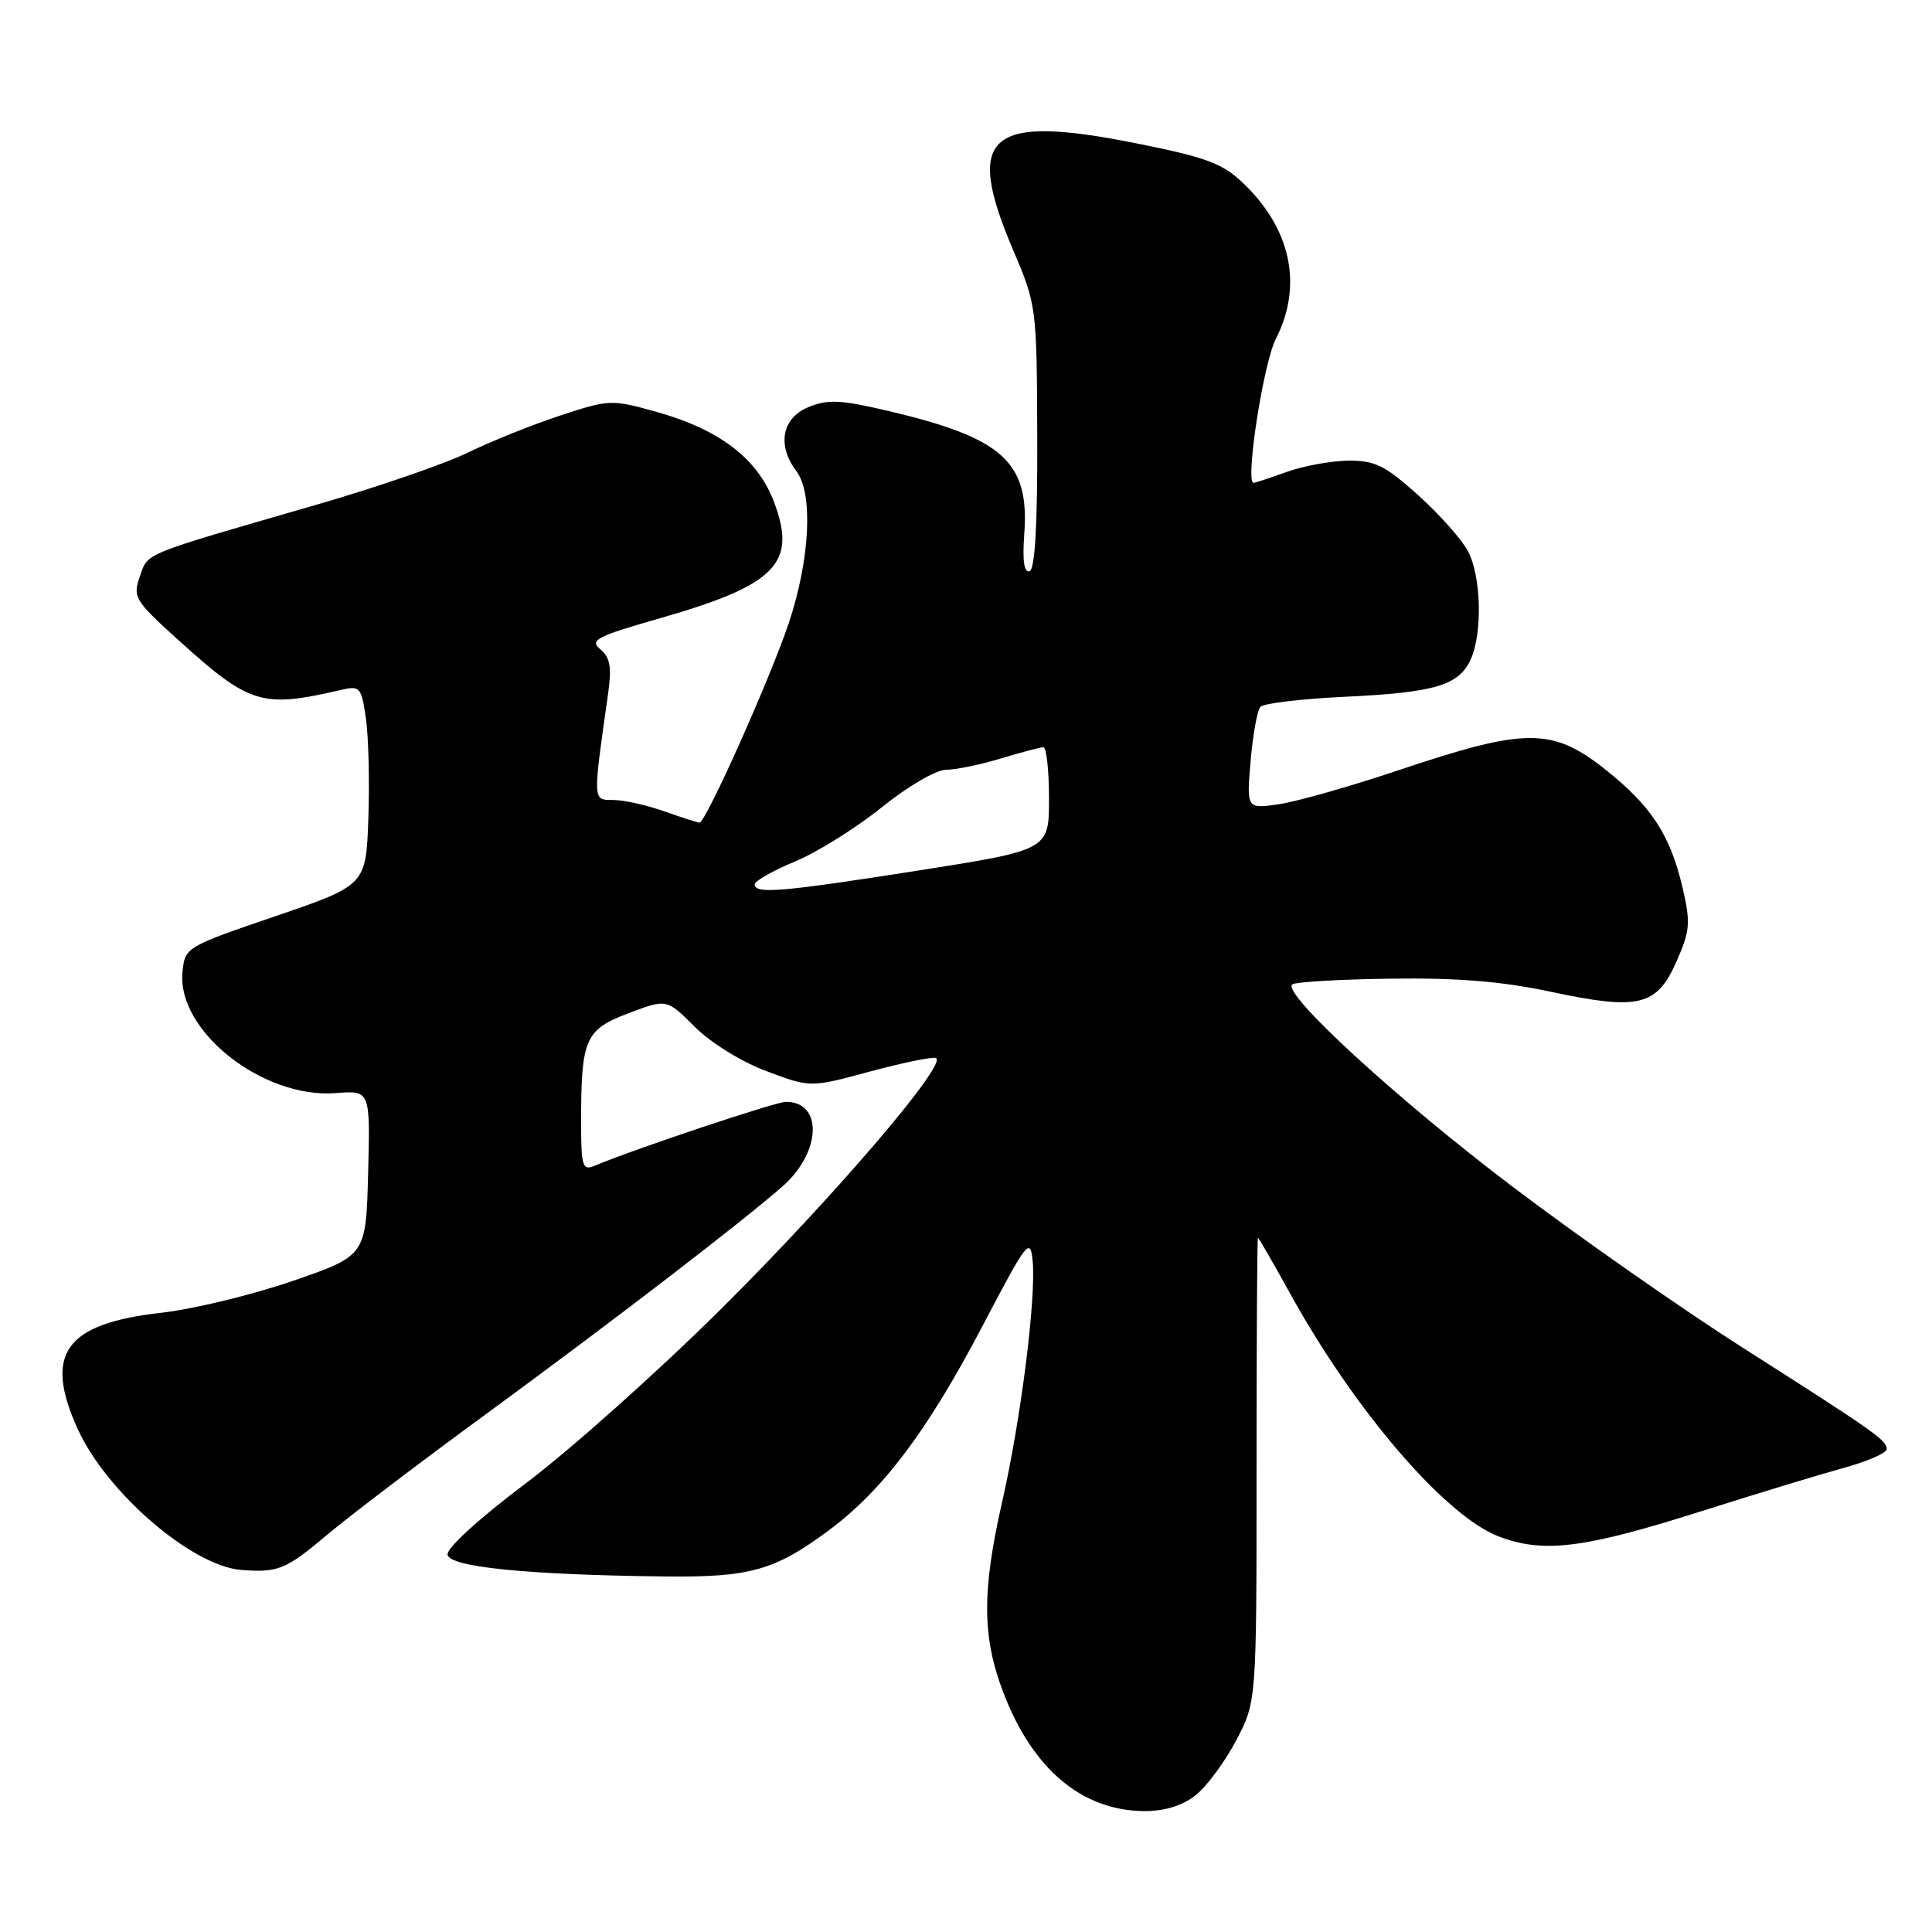 <?xml version="1.0" encoding="UTF-8" standalone="no"?>
<!DOCTYPE svg PUBLIC "-//W3C//DTD SVG 1.1//EN" "http://www.w3.org/Graphics/SVG/1.1/DTD/svg11.dtd" >
<svg xmlns="http://www.w3.org/2000/svg" xmlns:xlink="http://www.w3.org/1999/xlink" version="1.1" viewBox="0 0 256 256">
 <g >
 <path fill="currentColor"
d=" M 158.40 237.90 C 159.87 236.75 162.29 233.48 163.78 230.65 C 166.50 225.50 166.50 225.50 166.50 194.75 C 166.50 177.84 166.58 164.00 166.68 164.00 C 166.78 164.00 168.71 167.35 170.97 171.44 C 179.51 186.91 191.51 200.88 198.59 203.59 C 204.53 205.85 209.86 205.19 225.52 200.22 C 232.66 197.95 241.09 195.39 244.25 194.52 C 247.41 193.65 250.00 192.53 250.00 192.02 C 250.00 190.83 248.50 189.78 230.88 178.55 C 222.84 173.43 209.12 163.83 200.38 157.21 C 185.16 145.68 169.94 131.72 171.21 130.45 C 171.54 130.12 177.37 129.77 184.16 129.68 C 193.09 129.55 198.99 130.03 205.52 131.42 C 217.17 133.90 219.53 133.33 222.15 127.39 C 223.94 123.34 224.03 122.28 222.96 117.67 C 221.33 110.68 218.84 106.84 212.81 102.04 C 205.71 96.38 202.23 96.38 185.43 102.02 C 179.10 104.15 171.96 106.18 169.55 106.55 C 165.17 107.20 165.17 107.20 165.71 100.85 C 166.01 97.36 166.59 94.12 167.01 93.66 C 167.43 93.20 172.44 92.60 178.14 92.33 C 190.11 91.77 193.30 90.82 194.87 87.39 C 196.45 83.92 196.28 76.44 194.54 73.08 C 193.74 71.53 190.77 68.18 187.93 65.63 C 183.52 61.66 182.19 61.01 178.64 61.04 C 176.36 61.07 172.70 61.74 170.50 62.53 C 168.30 63.32 166.33 63.98 166.11 63.98 C 164.95 64.03 167.39 48.15 169.06 44.89 C 172.66 37.83 171.08 30.33 164.71 24.25 C 162.00 21.65 159.81 20.84 150.60 19.00 C 130.97 15.07 127.74 17.82 134.19 33.00 C 137.36 40.44 137.38 40.63 137.44 57.91 C 137.48 69.58 137.14 75.44 136.42 75.69 C 135.70 75.93 135.46 74.28 135.72 70.78 C 136.43 61.22 132.92 58.04 117.78 54.47 C 111.37 52.96 109.71 52.88 107.09 53.96 C 103.60 55.41 102.94 59.01 105.53 62.44 C 107.78 65.41 107.33 74.15 104.51 82.58 C 102.00 90.03 93.52 109.00 92.69 109.00 C 92.45 109.00 90.34 108.33 88.00 107.50 C 85.66 106.67 82.62 106.00 81.25 106.00 C 78.52 106.00 78.53 106.30 80.57 91.96 C 81.07 88.40 80.86 87.12 79.55 86.04 C 78.08 84.82 79.02 84.33 87.52 81.90 C 102.86 77.50 105.65 74.62 102.54 66.46 C 100.36 60.75 95.36 56.92 87.00 54.58 C 81.04 52.91 80.75 52.92 74.20 55.07 C 70.52 56.29 65.03 58.49 62.00 59.97 C 58.98 61.45 49.98 64.55 42.00 66.86 C 18.50 73.66 19.65 73.19 18.53 76.39 C 17.57 79.11 17.85 79.57 23.51 84.70 C 33.10 93.38 34.66 93.86 45.17 91.42 C 47.70 90.83 47.88 91.04 48.48 95.15 C 48.83 97.54 48.98 103.50 48.81 108.40 C 48.50 117.29 48.50 117.29 36.50 121.40 C 24.57 125.47 24.50 125.52 24.18 128.84 C 23.44 136.61 34.86 145.61 44.50 144.84 C 49.06 144.48 49.06 144.48 48.78 155.43 C 48.50 166.38 48.50 166.38 38.76 169.74 C 33.40 171.58 25.58 173.48 21.37 173.95 C 8.59 175.39 5.74 179.38 10.33 189.42 C 14.19 197.83 25.47 207.53 32.00 208.03 C 36.82 208.40 37.89 207.96 43.18 203.51 C 46.10 201.03 55.70 193.74 64.50 187.30 C 81.20 175.07 98.24 161.98 103.68 157.21 C 108.82 152.70 109.08 145.99 104.13 146.00 C 102.75 146.01 84.21 152.20 78.75 154.48 C 77.19 155.14 77.00 154.52 77.00 148.73 C 77.00 137.63 77.51 136.45 83.28 134.26 C 88.34 132.34 88.34 132.34 92.05 136.05 C 94.18 138.18 98.25 140.70 101.58 141.94 C 107.38 144.12 107.38 144.12 115.25 141.99 C 119.57 140.83 123.51 140.01 124.00 140.19 C 125.73 140.80 110.41 158.69 95.49 173.50 C 87.17 181.75 75.58 192.10 69.73 196.50 C 63.53 201.16 59.18 205.13 59.30 206.00 C 59.54 207.64 69.83 208.68 88.10 208.89 C 99.36 209.02 102.66 208.09 109.78 202.81 C 117.01 197.44 122.87 189.65 130.25 175.58 C 136.08 164.46 136.52 163.89 136.83 167.05 C 137.31 171.98 135.28 188.05 132.79 199.01 C 130.09 210.90 130.13 216.93 132.97 224.33 C 136.85 234.44 143.39 239.93 151.62 239.98 C 154.31 239.99 156.65 239.27 158.40 237.90 Z  M 100.00 117.18 C 100.00 116.74 102.40 115.37 105.33 114.16 C 108.27 112.94 113.44 109.71 116.84 106.97 C 120.29 104.19 124.04 102.00 125.35 102.00 C 126.63 102.00 129.89 101.33 132.59 100.51 C 135.29 99.69 137.84 99.02 138.25 99.01 C 138.66 99.00 139.00 102.06 139.00 105.81 C 139.00 112.62 139.00 112.62 121.75 115.34 C 103.52 118.20 100.00 118.50 100.00 117.18 Z "/>
</g>
</svg>